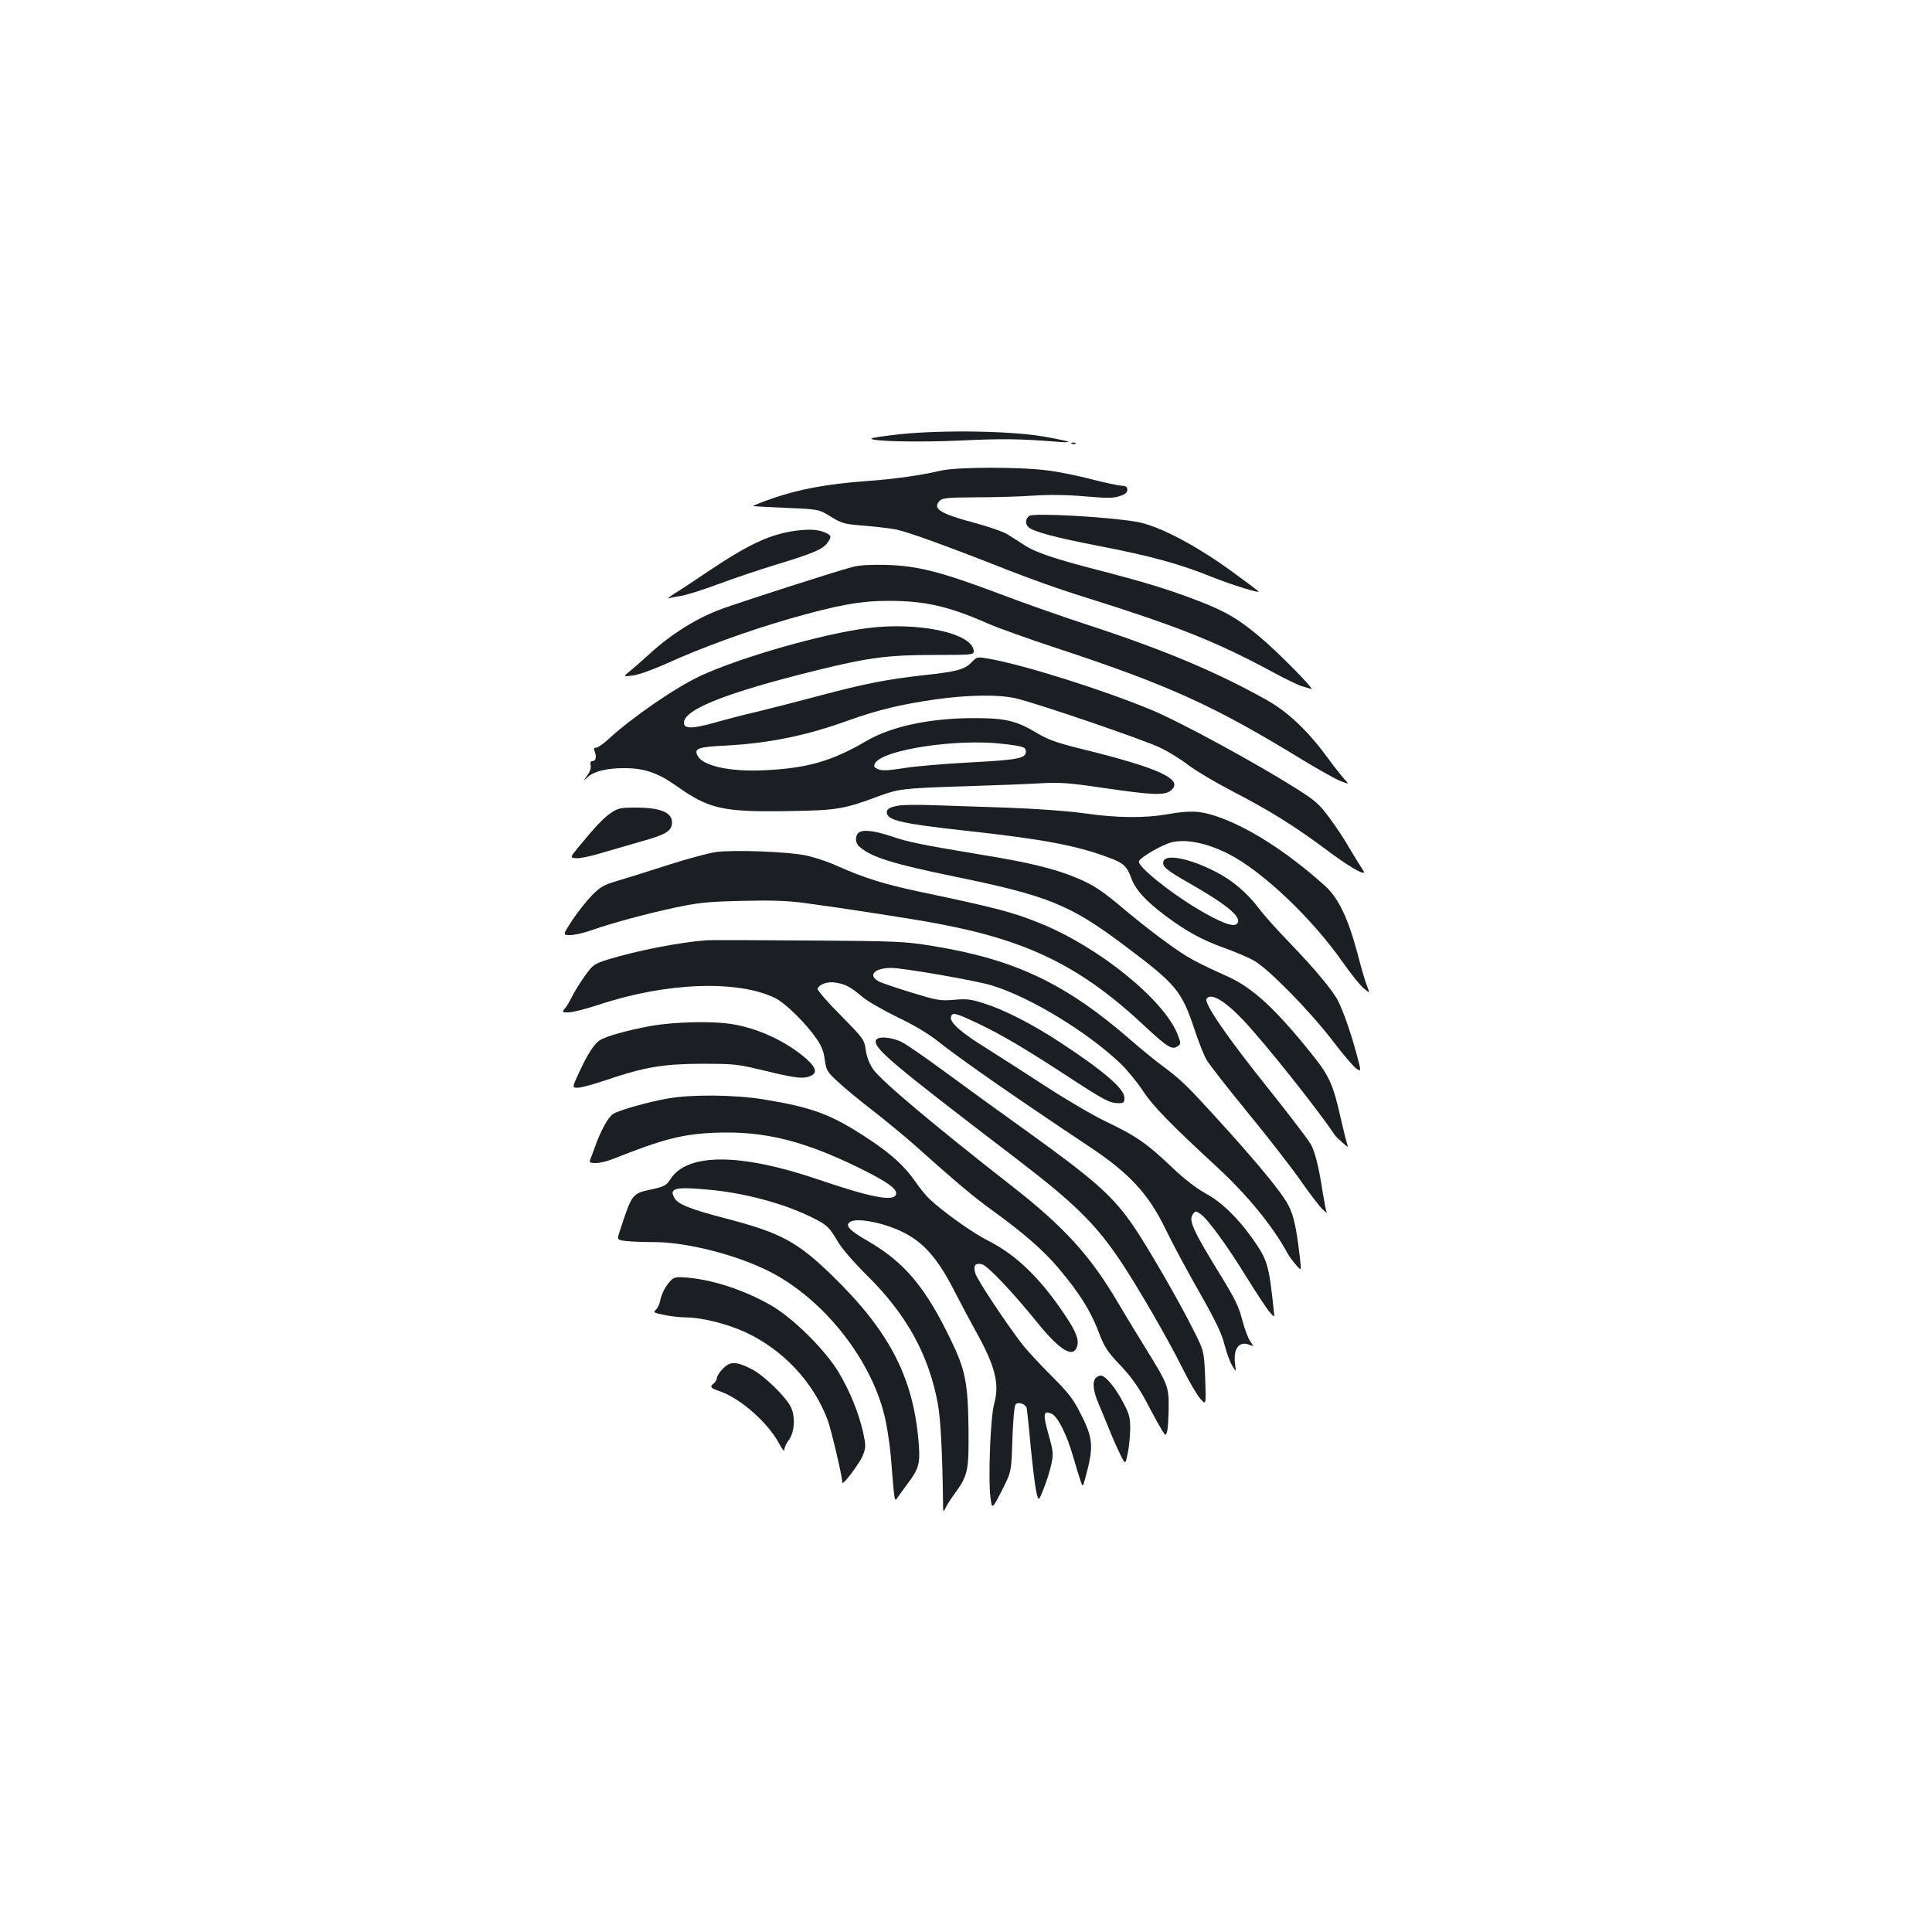 <?xml version="1.0" standalone="no"?>
<!DOCTYPE svg PUBLIC "-//W3C//DTD SVG 20010904//EN"
 "http://www.w3.org/TR/2001/REC-SVG-20010904/DTD/svg10.dtd">
<svg version="1.0" xmlns="http://www.w3.org/2000/svg"
 width="1000pt" height="1000pt" viewBox="0 0 1000 1000"
 preserveAspectRatio="xMidYMid meet">
<g transform="translate(0,1000) scale(0.1,-0.1)"
fill="#1b1f23" stroke="none">
<path d="M4663 7753 c-84 -9 -153 -19 -153 -23 0 -15 247 -20 465 -10 212 10
302 9 490 -6 39 -4 68 -4 64 0 -3 3 -61 15 -130 27 -169 29 -520 34 -736 12z"/>
<path d="M5548 7703 c7 -3 16 -2 19 1 4 3 -2 6 -13 5 -11 0 -14 -3 -6 -6z"/>
<path d="M4875 7565 c-109 -25 -238 -44 -390 -55 -204 -15 -348 -42 -485 -89
-63 -22 -108 -40 -100 -41 8 -1 88 -5 176 -9 162 -7 162 -7 224 -45 57 -35 69
-39 173 -47 62 -5 137 -14 167 -20 62 -13 277 -91 575 -209 110 -43 274 -102
365 -130 512 -160 710 -238 1010 -400 69 -37 137 -70 152 -73 14 -4 34 -10 45
-13 24 -9 -173 192 -267 270 -107 90 -169 127 -300 179 -156 61 -277 99 -520
162 -244 63 -340 95 -400 135 -25 16 -63 40 -85 54 -22 14 -101 41 -175 61
-174 46 -216 73 -176 113 14 15 42 17 194 18 97 0 230 4 296 9 78 5 166 4 260
-4 116 -10 148 -10 181 1 29 9 40 19 40 33 0 15 -7 20 -31 21 -17 1 -86 16
-153 33 -67 18 -171 39 -229 46 -139 19 -465 18 -547 0z"/>
<path d="M5328 7330 c-21 -13 -23 -43 -4 -59 28 -24 138 -53 364 -97 265 -51
415 -92 582 -159 109 -44 260 -90 243 -75 -4 4 -60 46 -123 92 -192 142 -391
247 -506 267 -151 26 -530 47 -556 31z"/>
<path d="M4098 7250 c-123 -21 -228 -71 -423 -201 -77 -52 -160 -107 -185
-122 -25 -16 -38 -27 -29 -24 9 3 38 9 65 13 27 4 112 31 190 60 78 29 217 76
309 104 185 56 236 78 259 112 22 32 20 37 -19 54 -37 15 -92 16 -167 4z"/>
<path d="M4415 7066 c-89 -23 -567 -177 -680 -218 -126 -46 -260 -129 -370
-230 -39 -35 -86 -77 -105 -92 -35 -29 -35 -29 17 -22 28 3 105 31 174 62 178
81 414 167 628 229 253 73 375 95 520 95 190 0 311 -28 516 -118 50 -22 209
-79 355 -127 582 -192 815 -298 1275 -580 83 -50 170 -99 194 -108 45 -17 45
-17 19 11 -14 15 -52 63 -84 107 -105 143 -206 239 -318 302 -257 144 -530
259 -915 385 -135 44 -346 118 -469 165 -303 114 -422 144 -582 149 -83 2
-142 -1 -175 -10z"/>
<path d="M4490 6749 c-234 -30 -660 -152 -866 -248 -130 -61 -352 -214 -476
-328 -26 -24 -54 -43 -62 -43 -12 0 -14 -5 -7 -22 10 -28 4 -48 -14 -48 -8 0
-11 -7 -8 -21 4 -12 -3 -33 -17 -52 -23 -32 -23 -32 3 -8 32 29 101 46 192 45
99 0 171 -25 262 -89 174 -124 243 -139 595 -133 239 4 277 10 453 76 106 39
129 42 440 52 160 5 342 12 405 16 99 5 145 2 326 -25 246 -36 312 -39 344
-13 70 57 -56 116 -468 217 -120 30 -166 46 -220 78 -111 67 -165 80 -332 80
-227 0 -427 -43 -555 -118 -179 -105 -308 -142 -531 -152 -177 -8 -315 22
-343 75 -20 38 1 46 147 53 221 12 416 51 633 130 154 55 276 84 451 109 174
24 328 26 417 5 115 -27 664 -215 746 -255 44 -21 112 -63 150 -93 39 -29 140
-89 225 -133 189 -98 314 -175 485 -302 110 -83 195 -133 195 -116 0 3 -9 17
-19 32 -10 15 -37 59 -60 98 -22 39 -67 107 -100 151 -53 72 -71 88 -177 155
-208 131 -593 340 -738 401 -252 105 -660 234 -845 267 -63 11 -64 11 -92 -18
-37 -38 -76 -48 -249 -67 -188 -21 -302 -43 -535 -105 -104 -28 -246 -64 -315
-81 -69 -16 -174 -43 -233 -60 -115 -32 -157 -32 -157 0 0 69 220 156 685 271
272 67 371 80 614 80 187 0 201 1 201 18 0 93 -282 155 -550 121z m699 -599
c106 -12 121 -17 121 -40 0 -35 -39 -43 -285 -56 -132 -7 -289 -20 -348 -30
-83 -13 -114 -14 -133 -5 -20 9 -23 14 -15 30 38 70 419 129 660 101z"/>
<path d="M4655 5831 c-47 -8 -65 -17 -65 -35 0 -42 75 -59 410 -96 404 -44
575 -77 742 -140 73 -27 91 -44 113 -104 22 -62 76 -120 180 -198 108 -80 186
-123 303 -165 53 -19 122 -48 152 -65 75 -42 282 -253 404 -410 53 -70 110
-137 125 -148 28 -19 28 -19 0 84 -30 109 -66 211 -94 267 -28 54 -120 164
-245 294 -64 66 -138 148 -163 182 -63 83 -137 146 -227 192 -128 66 -253 92
-267 55 -11 -28 9 -45 141 -120 195 -112 269 -175 238 -206 -18 -18 -85 7
-199 75 -149 88 -317 224 -308 249 9 22 122 87 172 99 75 17 180 -5 288 -59
176 -88 438 -336 599 -568 38 -54 84 -112 103 -128 34 -29 34 -29 19 10 -9 21
-32 100 -51 174 -48 179 -98 283 -167 345 -192 173 -397 305 -562 360 -86 29
-138 31 -256 10 -116 -20 -259 -19 -425 5 -87 12 -244 24 -415 30 -151 5 -327
11 -390 13 -63 2 -133 1 -155 -2z"/>
<path d="M3163 5793 c-40 -27 -81 -71 -171 -180 -42 -52 -42 -52 -10 -55 18
-2 80 11 138 29 58 17 148 43 200 58 122 34 154 52 158 91 6 57 -55 84 -188
84 -78 0 -91 -3 -127 -27z"/>
<path d="M4442 5688 c-17 -17 -15 -53 6 -70 61 -55 175 -90 502 -157 472 -97
589 -144 865 -351 277 -208 300 -236 370 -445 20 -61 47 -129 61 -152 14 -24
110 -147 215 -275 105 -128 228 -287 274 -353 46 -66 96 -131 111 -145 15 -14
24 -20 21 -14 -4 6 -13 56 -22 110 -18 122 -41 211 -62 244 -27 42 -132 178
-236 308 -196 245 -316 420 -302 442 21 33 91 -7 186 -106 109 -114 389 -465
477 -598 11 -16 76 -73 69 -60 -4 7 -20 70 -36 140 -41 183 -60 225 -152 339
-183 229 -303 340 -429 398 -177 80 -213 100 -310 170 -58 41 -154 116 -215
167 -131 111 -174 140 -270 179 -105 44 -244 78 -480 116 -318 53 -383 66
-474 97 -90 30 -149 36 -169 16z"/>
<path d="M3707 5590 c-38 -5 -153 -36 -255 -69 -103 -33 -221 -70 -262 -82
-64 -19 -82 -29 -126 -73 -28 -29 -74 -87 -102 -129 -50 -77 -50 -77 -11 -77
22 0 71 11 110 25 112 39 279 84 432 117 124 26 168 31 347 35 153 4 235 1
325 -11 182 -24 566 -83 690 -107 470 -88 744 -224 1072 -532 116 -108 140
-123 169 -102 17 12 17 15 0 59 -69 180 -411 457 -717 579 -138 56 -231 80
-622 162 -182 39 -282 70 -424 133 -50 23 -127 48 -171 56 -97 18 -363 28
-455 16z"/>
<path d="M3655 5133 c-138 -10 -365 -55 -507 -99 -75 -24 -79 -27 -122 -87
-24 -34 -54 -82 -66 -107 -12 -25 -29 -53 -38 -62 -14 -17 -13 -18 22 -18 20
0 89 18 154 39 350 117 724 130 916 34 53 -27 156 -128 212 -209 26 -37 38
-67 43 -110 8 -55 12 -62 71 -116 34 -32 117 -100 185 -152 67 -53 161 -130
209 -173 216 -193 306 -269 405 -340 159 -115 262 -205 339 -296 114 -136 169
-224 217 -353 20 -52 41 -84 88 -134 76 -78 115 -135 171 -244 23 -44 51 -94
61 -110 19 -29 19 -29 26 -5 4 13 7 67 8 119 1 113 -3 123 -116 306 -44 71
-111 181 -148 244 -141 240 -278 390 -540 595 -417 326 -684 551 -726 611 -20
30 -33 64 -38 100 -8 54 -11 58 -130 179 -68 68 -121 130 -119 137 8 24 51 39
93 32 51 -8 78 -22 140 -75 28 -23 109 -69 180 -104 81 -38 158 -84 205 -121
128 -101 385 -280 787 -548 208 -138 307 -245 395 -426 33 -69 111 -215 174
-325 87 -153 118 -218 132 -275 11 -41 28 -90 40 -109 20 -34 20 -34 15 7 -11
80 19 122 72 102 25 -10 25 -10 6 18 -11 15 -29 64 -41 109 -17 68 -37 109
-111 230 -144 234 -168 286 -145 318 13 18 15 18 39 2 36 -24 139 -164 240
-329 49 -79 101 -158 116 -176 28 -32 28 -32 25 -5 -26 249 -33 271 -111 382
-77 108 -160 189 -243 234 -49 27 -111 75 -178 139 -126 120 -183 159 -334
231 -64 30 -206 113 -315 184 -109 71 -245 158 -302 194 -132 81 -193 134
-189 163 4 29 23 24 137 -30 123 -58 246 -131 467 -275 191 -125 218 -139 265
-139 25 0 29 4 29 28 0 46 -105 137 -330 285 -144 95 -291 170 -395 203 -69
22 -91 25 -157 19 -72 -6 -87 -3 -215 36 -76 23 -152 49 -170 57 -64 31 -30
72 60 72 63 0 442 -66 522 -91 199 -61 492 -240 664 -403 35 -34 87 -97 116
-141 52 -80 144 -174 389 -400 155 -144 284 -302 359 -440 9 -16 29 -45 45
-62 28 -33 28 -33 20 40 -22 184 -36 239 -84 309 -53 78 -177 225 -358 423
-146 160 -174 187 -272 260 -39 29 -110 87 -157 128 -339 296 -604 422 -1032
491 -141 23 -179 25 -640 28 -269 2 -508 3 -530 1z"/>
<path d="M3370 4690 c-124 -23 -233 -53 -266 -75 -30 -19 -65 -75 -109 -171
-34 -74 -34 -74 -4 -74 17 0 83 18 147 40 199 67 292 83 492 84 158 0 186 -2
290 -27 186 -45 225 -51 262 -41 51 15 48 43 -9 94 -102 89 -247 157 -383 179
-100 17 -301 12 -420 -9z"/>
<path d="M4534 4616 c-15 -40 78 -118 726 -613 306 -234 413 -340 545 -538 92
-140 240 -395 317 -550 33 -66 74 -136 91 -155 30 -34 30 -34 25 107 -6 141
-6 141 -62 251 -77 154 -237 430 -308 534 -108 158 -201 240 -563 500 -126 90
-311 224 -410 297 -99 73 -201 144 -227 157 -54 27 -125 32 -134 10z"/>
<path d="M3455 4314 c-102 -18 -253 -61 -282 -80 -25 -16 -65 -89 -93 -169
-10 -27 -21 -58 -25 -67 -6 -15 -1 -18 29 -18 19 0 59 9 88 21 262 104 360
129 529 136 252 10 455 -40 744 -181 152 -75 203 -112 192 -140 -14 -36 -132
-13 -402 79 -402 137 -676 138 -764 3 -22 -34 -31 -39 -98 -54 -102 -22 -101
-21 -165 -216 -15 -46 -15 -46 36 -52 28 -3 92 -5 141 -5 171 0 432 -67 603
-155 273 -141 514 -443 588 -735 14 -53 29 -152 35 -221 20 -248 18 -236 37
-208 10 14 32 45 50 69 56 73 65 103 58 198 -25 345 -148 586 -448 878 -182
177 -268 223 -558 298 -179 47 -243 72 -260 106 -28 51 7 58 201 39 180 -19
377 -73 519 -145 73 -37 82 -46 130 -127 19 -32 85 -108 148 -170 206 -203
321 -414 367 -668 14 -82 23 -253 26 -505 0 -49 2 -55 10 -36 5 13 25 45 44
71 76 104 80 122 78 345 -3 238 -16 305 -94 465 -128 265 -236 394 -418 501
-106 61 -130 86 -100 105 38 23 185 -7 283 -59 101 -53 171 -135 250 -288 38
-74 88 -168 111 -209 105 -187 130 -280 101 -385 -20 -70 -32 -395 -19 -489 8
-59 8 -59 58 38 50 98 50 98 55 267 4 103 10 173 17 180 15 15 51 2 57 -19 2
-9 12 -100 21 -202 10 -102 23 -207 29 -233 12 -48 12 -48 39 20 15 38 33 95
39 126 11 51 10 64 -15 153 -30 106 -27 126 17 106 31 -14 79 -110 111 -223
13 -46 30 -101 37 -121 12 -37 12 -37 25 10 45 164 42 207 -24 335 -39 78 -63
108 -153 198 -58 58 -127 132 -152 165 -85 111 -227 326 -239 361 -13 42 -2
58 34 49 29 -7 156 -141 289 -305 116 -143 184 -182 203 -120 11 34 -5 76 -62
161 -129 193 -252 312 -398 386 -77 38 -233 149 -304 216 -18 17 -50 56 -71
87 -57 82 -123 143 -240 221 -197 130 -289 165 -550 208 -149 24 -373 26 -495
4z"/>
<path d="M3472 3372 c-26 -26 -48 -67 -56 -109 -4 -17 -14 -37 -23 -44 -13
-11 -6 -15 44 -25 32 -7 85 -13 118 -13 81 -1 210 -34 302 -76 195 -90 353
-258 427 -455 19 -52 76 -294 76 -324 0 -19 92 103 106 141 16 41 16 50 2 117
-23 103 -70 218 -129 316 -69 114 -234 277 -344 341 -136 79 -300 134 -436
146 -58 5 -69 3 -87 -15z"/>
<path d="M3774 2940 c-24 -9 -64 -56 -64 -75 0 -7 -7 -18 -15 -25 -23 -19 -19
-24 33 -42 109 -39 248 -163 306 -272 17 -31 26 -42 26 -29 0 11 10 33 22 48
30 39 36 120 12 171 -24 52 -137 162 -199 195 -61 32 -93 40 -121 29z"/>
<path d="M5672 2868 c-19 -19 -14 -68 14 -133 14 -33 41 -98 60 -145 19 -47
45 -104 57 -128 22 -42 22 -42 34 15 7 32 12 89 13 127 0 60 -5 77 -37 138
-40 76 -91 138 -115 138 -8 0 -19 -5 -26 -12z"/>
</g>
</svg>

